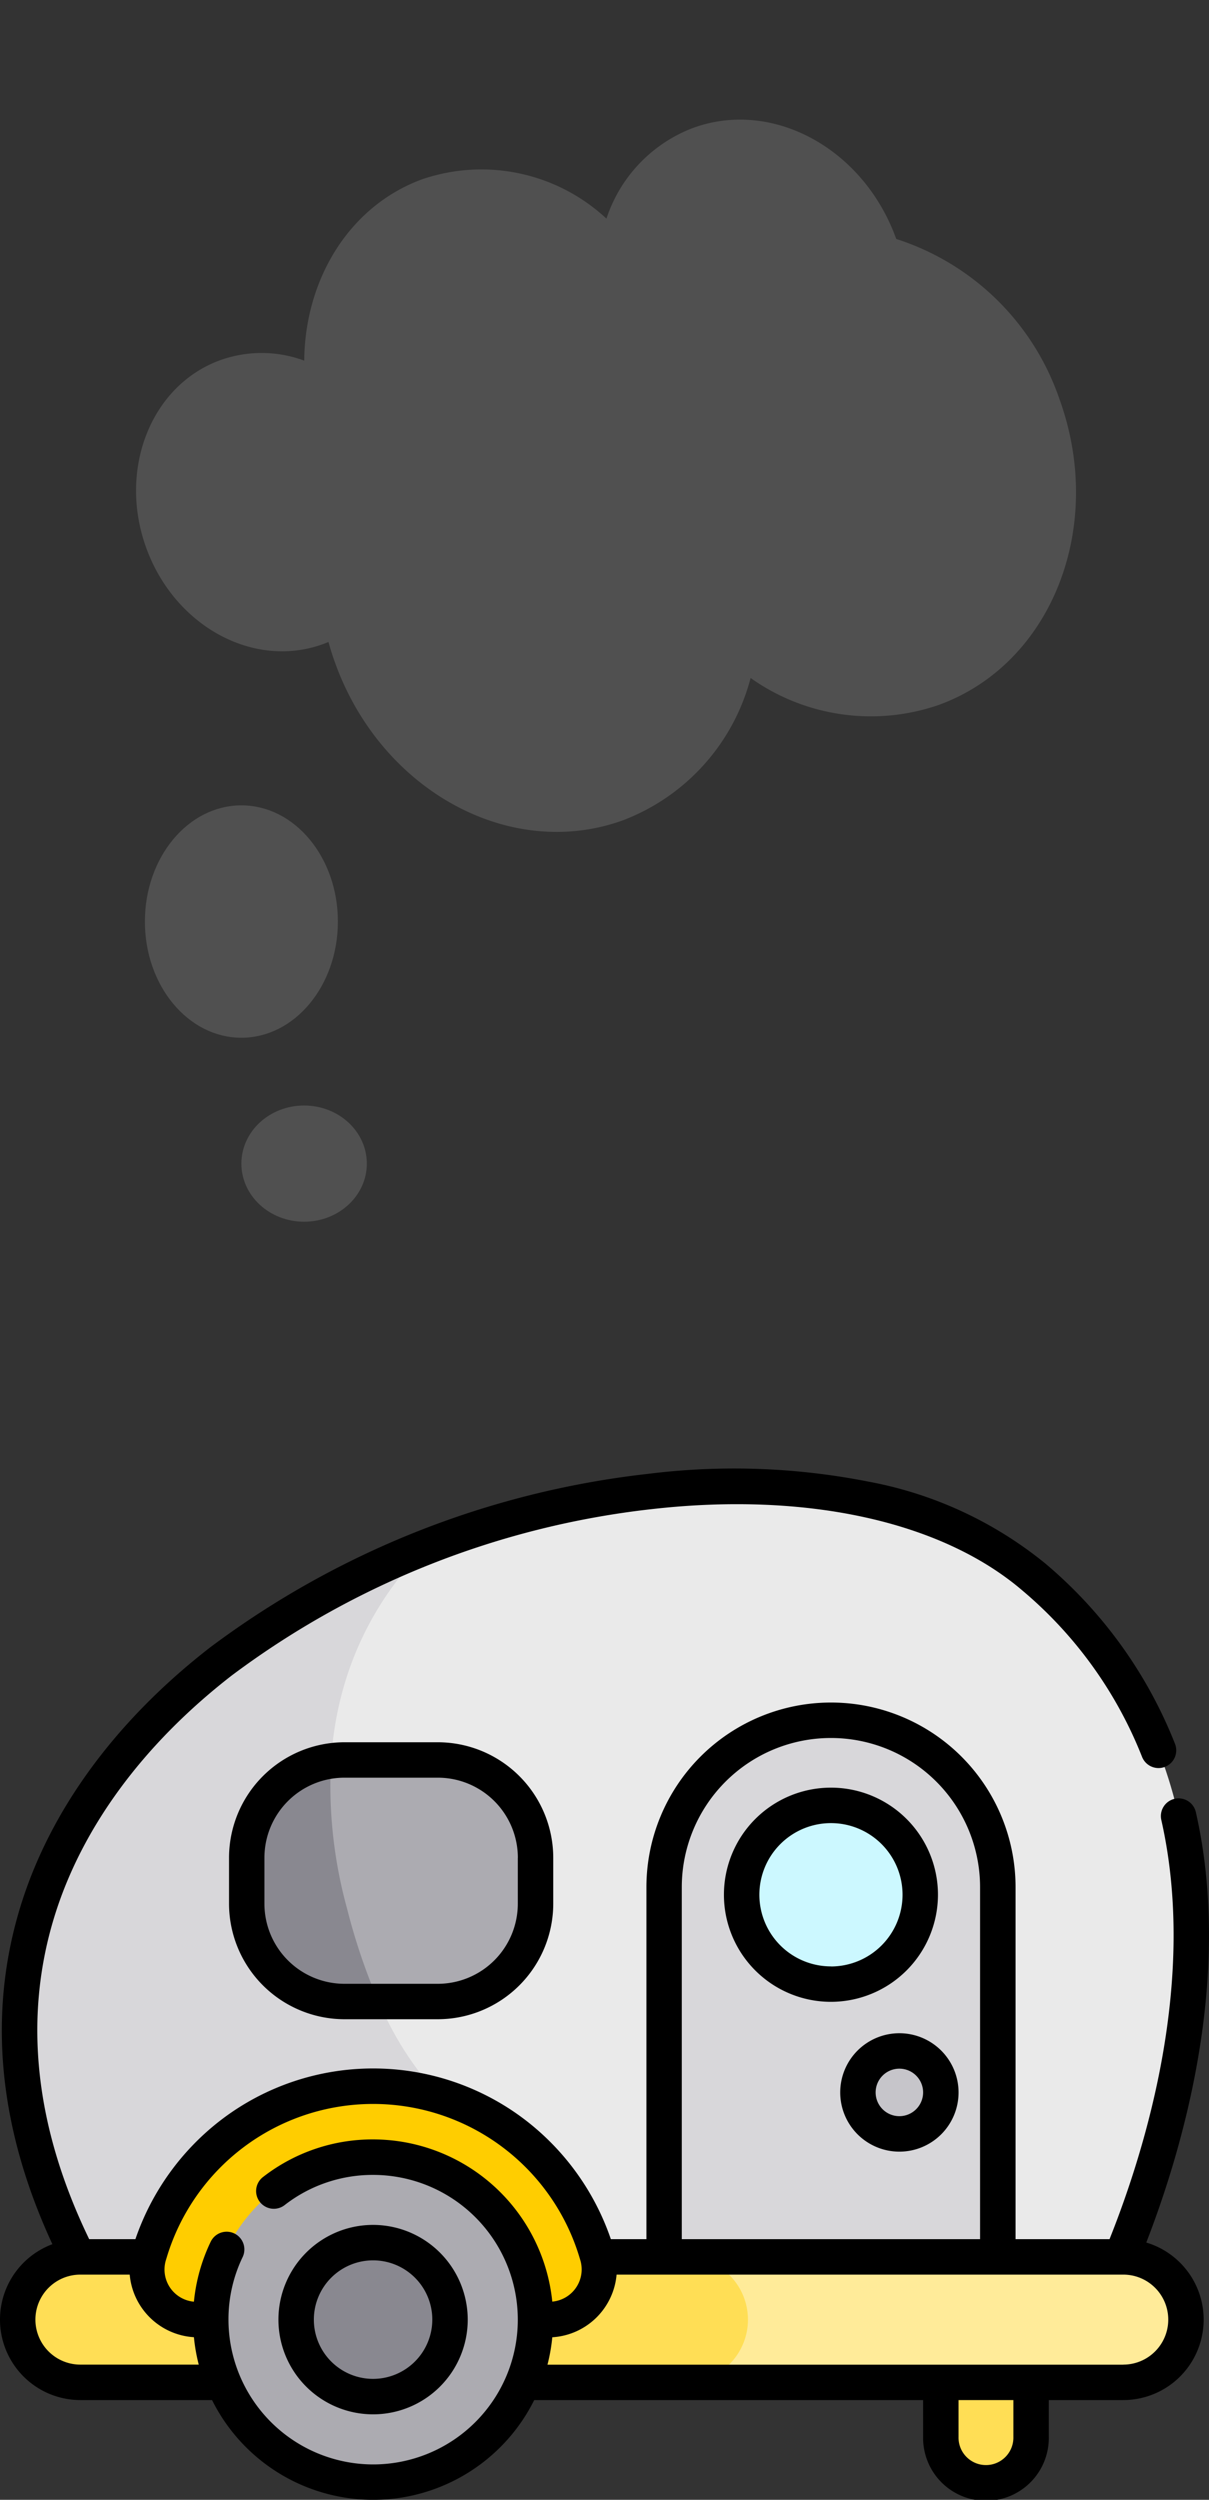 <svg xmlns="http://www.w3.org/2000/svg" width="80" height="165.3" viewBox="0 0 80 165.3">
  <rect x="0" y="0" width="80" height="165.3" fill="#333333" stroke="none"/>
  <g id="Groupe_14" data-name="Groupe 14" transform="translate(-217 -168.215)">
    <g id="caravan" transform="translate(217 265.33)">
      <path id="Tracé_72" data-name="Tracé 72" d="M401.424,370.869a2.986,2.986,0,0,1-2.986-2.986v-7.758h5.973v7.758A2.986,2.986,0,0,1,401.424,370.869Zm0,0" transform="translate(-336.182 -303.856)" fill="#ffde55"/>
      <path id="Tracé_73" data-name="Tracé 73" d="M78.969,63.3S96.6,31.582,75.411,13.5s-86.7,6.817-61.354,48.313Zm0,0" transform="translate(-7.016 -6.348)" fill="#eaeaea"/>
      <path id="Tracé_74" data-name="Tracé 74" d="M29.976,57.09c-3.127-11.959.925-19.5,5.225-23.871C15.184,40.989-.621,59.457,14.059,83.495l29.686.677c-2.177-16.1-9.166-9.476-13.77-27.082Zm0,0" transform="translate(-7.018 -28.028)" fill="#d8d7da"/>
      <path id="Tracé_75" data-name="Tracé 75" d="M303.317,146.795H281.235V117.525a11.041,11.041,0,0,1,22.082,0Zm0,0" transform="translate(-237.292 -89.846)" fill="#d8d7da"/>
      <path id="Tracé_76" data-name="Tracé 76" d="M80.656,341.874H11.648a4.148,4.148,0,1,1,0-8.3H80.656a4.148,4.148,0,0,1,0,8.3Zm0,0" transform="translate(-6.328 -281.457)" fill="#ffeb99"/>
      <path id="Tracé_77" data-name="Tracé 77" d="M55.82,337.722a4.148,4.148,0,0,0-4.148-4.148H11.648a4.148,4.148,0,1,0,0,8.3H51.673A4.147,4.147,0,0,0,55.82,337.722Zm0,0" transform="translate(-6.328 -281.453)" fill="#ffde55"/>
      <path id="Tracé_78" data-name="Tracé 78" d="M325.893,148.433a5.909,5.909,0,1,1-5.909-5.909A5.91,5.91,0,0,1,325.893,148.433Zm0,0" transform="translate(-265 -120.254)" fill="#ccf8ff"/>
      <path id="Tracé_79" data-name="Tracé 79" d="M368.818,249.168a2.743,2.743,0,1,1-2.743-2.743A2.743,2.743,0,0,1,368.818,249.168Zm0,0" transform="translate(-306.562 -207.921)" fill="#c6c5ca"/>
      <path id="Tracé_80" data-name="Tracé 80" d="M117.127,139.256h-6.169a6.47,6.47,0,0,1-6.47-6.47v-3.03a6.47,6.47,0,0,1,6.47-6.47h6.169a6.47,6.47,0,0,1,6.47,6.47v3.03A6.47,6.47,0,0,1,117.127,139.256Zm0,0" transform="translate(-88.162 -104.022)" fill="#acabb1"/>
      <path id="Tracé_81" data-name="Tracé 81" d="M88.865,276.787a3.373,3.373,0,0,0,3.229-4.331,15.434,15.434,0,0,0-29.627,0,3.373,3.373,0,0,0,3.229,4.332Zm0,0" transform="translate(-52.589 -220.518)" fill="#ffcd00"/>
      <path id="Tracé_82" data-name="Tracé 82" d="M110.75,302.1a10.744,10.744,0,1,1-10.745-10.744A10.744,10.744,0,0,1,110.75,302.1Zm0,0" transform="translate(-75.314 -245.834)" fill="#acabb1"/>
      <path id="Tracé_83" data-name="Tracé 83" d="M130.532,337.725a5.091,5.091,0,1,1,5.092-5.091A5.1,5.1,0,0,1,130.532,337.725Zm0,0" transform="translate(-105.841 -276.364)" fill="#898890"/>
      <path id="Tracé_84" data-name="Tracé 84" d="M110.958,139.586h2.247a41.115,41.115,0,0,1-2.086-6.173,30.609,30.609,0,0,1-1.055-9.738,6.47,6.47,0,0,0-5.576,6.409v3.03A6.47,6.47,0,0,0,110.958,139.586Zm0,0" transform="translate(-88.161 -104.351)" fill="#898890"/>
      <path id="Tracé_85" data-name="Tracé 85" d="M75.85,51.172c2.51-6.472,5.712-17.679,3.286-28.433a1.172,1.172,0,1,0-2.286.516c2.372,10.511-1,21.606-3.431,27.693H67.2V27.678a12.213,12.213,0,1,0-24.426,0v23.27H40.42a16.782,16.782,0,0,0-5.689-7.9,16.576,16.576,0,0,0-20.081,0,16.782,16.782,0,0,0-5.689,7.9H5.9C2.321,43.555,1.536,36.411,3.571,29.713,5.369,23.8,9.435,18.254,15.33,13.68a56.943,56.943,0,0,1,27.8-11.005c10.218-1.158,19.15.8,24.506,5.369a27.639,27.639,0,0,1,7.929,11,1.172,1.172,0,1,0,2.182-.856A29.961,29.961,0,0,0,69.156,6.261,26.023,26.023,0,0,0,57.439.853,45.9,45.9,0,0,0,42.865.346,59.361,59.361,0,0,0,13.893,11.828C7.613,16.7,3.269,22.65,1.329,29.032-.82,36.1-.1,43.583,3.467,51.282A5.32,5.32,0,0,0,5.319,61.589h8.713a11.909,11.909,0,0,0,21.317,0H61.083v2.438a4.159,4.159,0,1,0,8.317,0V61.589h4.927A5.32,5.32,0,0,0,75.85,51.172ZM45.114,27.678a9.869,9.869,0,0,1,19.738,0v23.27H45.114ZM5.319,59.245a2.976,2.976,0,1,1,0-5.952H8.583a4.547,4.547,0,0,0,4.249,4.139,11.834,11.834,0,0,0,.319,1.813Zm19.371,6.6a9.583,9.583,0,0,1-9.572-9.573,9.481,9.481,0,0,1,.937-4.136,1.172,1.172,0,0,0-2.114-1.014,11.776,11.776,0,0,0-1.109,3.962A2.136,2.136,0,0,1,11,52.266a14.262,14.262,0,0,1,27.377,0,2.138,2.138,0,0,1-1.832,2.813A11.933,11.933,0,0,0,24.691,44.353a11.8,11.8,0,0,0-7.262,2.468,1.172,1.172,0,1,0,1.429,1.857A9.48,9.48,0,0,1,24.691,46.7a9.572,9.572,0,1,1,0,19.145Zm42.366-1.815a1.815,1.815,0,1,1-3.629,0V61.589h3.629Zm7.271-4.781h-38.1a11.922,11.922,0,0,0,.319-1.813A4.547,4.547,0,0,0,40.8,53.293H74.328a2.976,2.976,0,1,1,0,5.952Zm0,0" transform="translate(0 0)"/>
      <path id="Tracé_86" data-name="Tracé 86" d="M320.737,142.1a7.081,7.081,0,1,0-7.081,7.081A7.089,7.089,0,0,0,320.737,142.1Zm-7.081,4.738a4.737,4.737,0,1,1,4.738-4.737A4.743,4.743,0,0,1,313.656,146.843Zm0,0" transform="translate(-258.672 -113.926)"/>
      <path id="Tracé_87" data-name="Tracé 87" d="M124.2,320.039a6.263,6.263,0,1,0,6.263,6.263A6.27,6.27,0,0,0,124.2,320.039Zm0,10.182a3.919,3.919,0,1,1,3.919-3.919A3.923,3.923,0,0,1,124.2,330.221Zm0,0" transform="translate(-99.513 -270.033)"/>
      <path id="Tracé_88" data-name="Tracé 88" d="M359.743,238.926a3.915,3.915,0,1,0,3.915,3.915A3.919,3.919,0,0,0,359.743,238.926Zm0,5.485a1.571,1.571,0,1,1,1.57-1.57A1.573,1.573,0,0,1,359.743,244.411Zm0,0" transform="translate(-300.23 -201.594)"/>
      <path id="Tracé_89" data-name="Tracé 89" d="M104.63,115.785a7.65,7.65,0,0,0-7.642,7.642v3.031a7.651,7.651,0,0,0,7.642,7.642H110.8a7.651,7.651,0,0,0,7.642-7.642v-3.031a7.65,7.65,0,0,0-7.642-7.642Zm11.467,7.642v3.031a5.3,5.3,0,0,1-5.3,5.3H104.63a5.3,5.3,0,0,1-5.3-5.3v-3.031a5.3,5.3,0,0,1,5.3-5.3H110.8A5.3,5.3,0,0,1,116.1,123.427Zm0,0" transform="translate(-81.833 -97.694)"/>
    </g>
    <g id="Groupe_12" data-name="Groupe 12" transform="translate(152.473 45.411)">
      <ellipse id="Ellipse_54" data-name="Ellipse 54" cx="4.15" cy="3.842" rx="4.15" ry="3.842" transform="translate(80.5 195.906)" fill="#505050"/>
      <ellipse id="Ellipse_55" data-name="Ellipse 55" cx="6.385" cy="7.683" rx="6.385" ry="7.683" transform="translate(74.115 176.058)" fill="#505050"/>
      <path id="Union_1" data-name="Union 1" d="M25.537,5.974A13.813,13.813,0,0,1,36.659.021C44.6.014,51.038,7.293,51.03,16.279q0,.753-.061,1.488c.128-.006.257-.01.386-.01,4.876,0,8.824,4.463,8.819,9.976s-3.961,9.988-8.837,9.993a8.12,8.12,0,0,1-5.222-1.93c-1.889,5.05-6.309,8.6-11.459,8.6A12.148,12.148,0,0,1,24.112,37.78a9.634,9.634,0,0,1-7.435,3.676C11.079,41.461,6.546,36.333,6.552,30c0-.014,0-.028,0-.043A16.843,16.843,0,0,1,.025,16.325C.034,7.339,6.481.049,14.426.042A13.755,13.755,0,0,1,25.537,5.974Z" transform="translate(140.235 164.516) rotate(160)" fill="#505050"/>
    </g>
  </g>
</svg>

